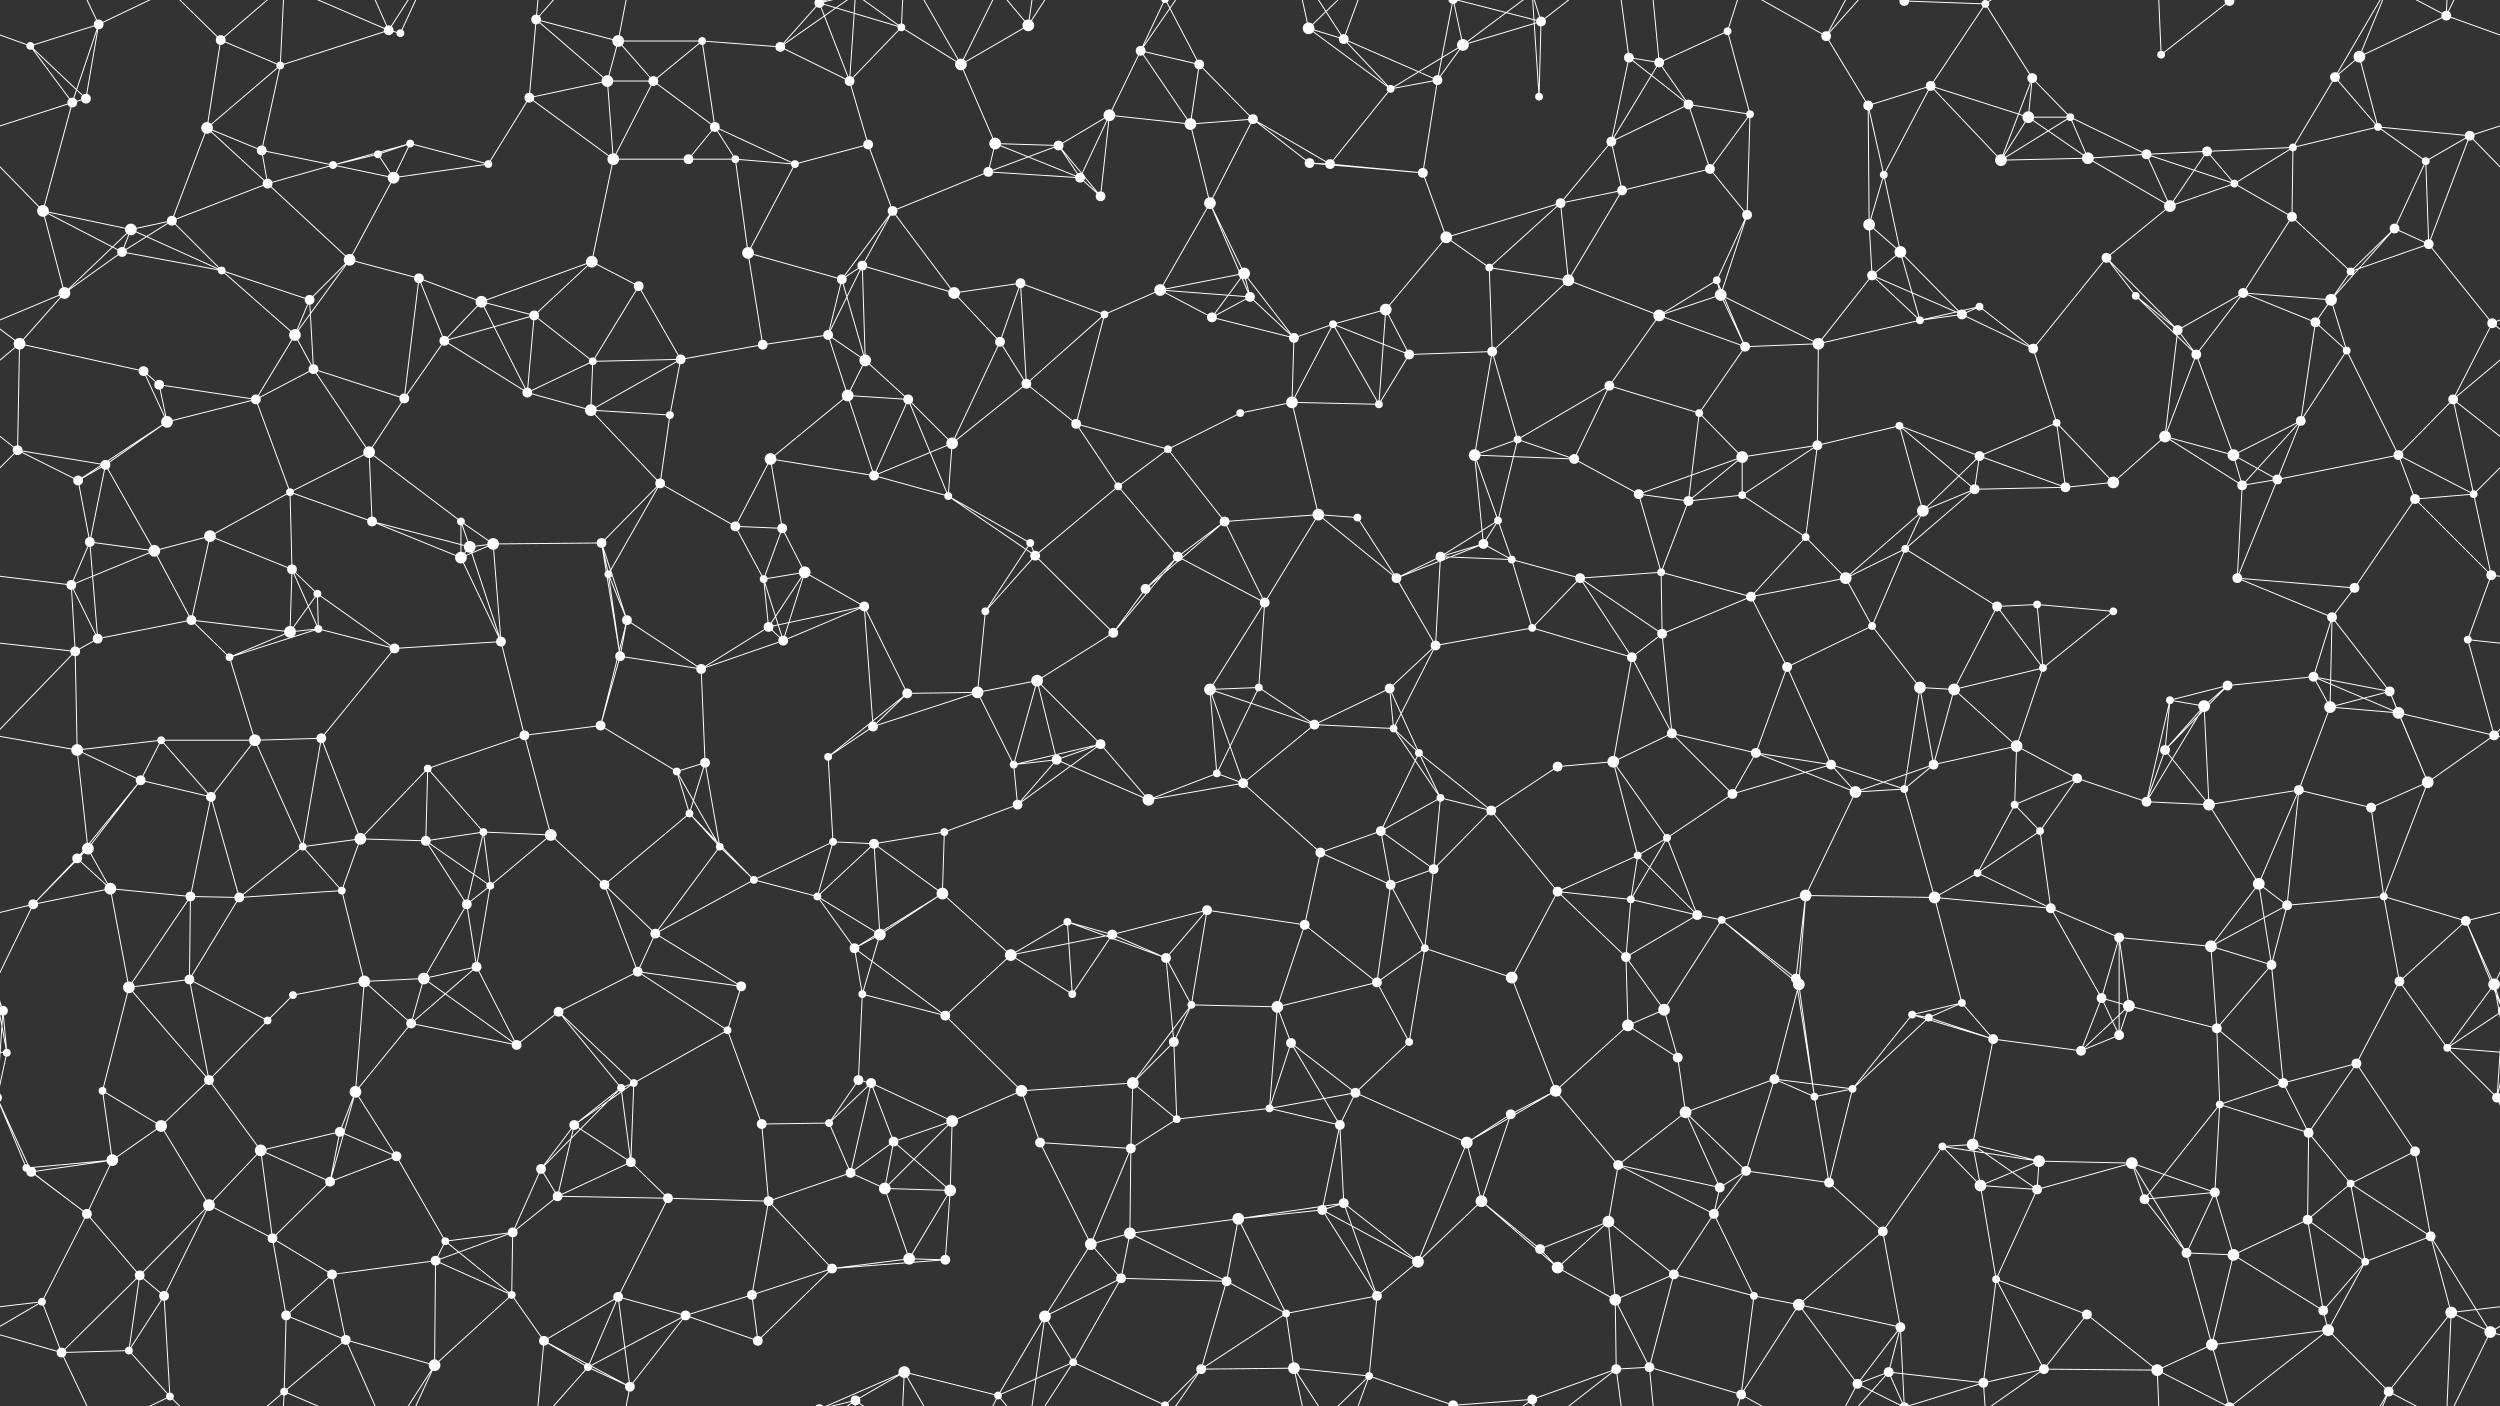 <svg xmlns="http://www.w3.org/2000/svg" width="2560" height="1440" fill="#fff"><rect width="100%" height="100%" fill="#333333" stroke="none"/><circle cx="31" cy="47" r="4"/><circle cx="101" cy="25" r="5"/><circle cx="226" cy="41" r="5"/><circle cx="287" cy="67" r="4"/><circle cx="398" cy="31" r="5"/><circle cx="410" cy="34" r="4"/><circle cx="549" cy="20" r="5"/><circle cx="633" cy="42" r="6"/><circle cx="719" cy="42" r="4"/><circle cx="799" cy="48" r="5"/><circle cx="839" cy="3" r="5"/><circle cx="839" cy="1443" r="5"/><circle cx="923" cy="28" r="4"/><circle cx="984" cy="66" r="6"/><circle cx="1053" cy="26" r="6"/><circle cx="1168" cy="52" r="5"/><circle cx="1228" cy="66" r="5"/><circle cx="1340" cy="29" r="6"/><circle cx="1376" cy="40" r="5"/><circle cx="1498" cy="46" r="6"/><circle cx="1578" cy="22" r="5"/><circle cx="1668" cy="59" r="5"/><circle cx="1699" cy="64" r="5"/><circle cx="1769" cy="32" r="4"/><circle cx="1870" cy="37" r="5"/><circle cx="1950" cy="1" r="5"/><circle cx="1950" cy="1441" r="5"/><circle cx="2033" cy="4" r="4"/><circle cx="2033" cy="1444" r="4"/><circle cx="2081" cy="80" r="5"/><circle cx="2213" cy="56" r="4"/><circle cx="2283" cy="1" r="5"/><circle cx="2283" cy="1441" r="5"/><circle cx="2391" cy="79" r="5"/><circle cx="2416" cy="58" r="6"/><circle cx="2505" cy="16" r="5"/><circle cx="74" cy="105" r="5"/><circle cx="88" cy="101" r="5"/><circle cx="212" cy="131" r="6"/><circle cx="268" cy="154" r="5"/><circle cx="387" cy="158" r="4"/><circle cx="420" cy="147" r="4"/><circle cx="542" cy="100" r="5"/><circle cx="622" cy="83" r="6"/><circle cx="669" cy="83" r="5"/><circle cx="732" cy="130" r="5"/><circle cx="870" cy="83" r="5"/><circle cx="889" cy="148" r="5"/><circle cx="1019" cy="147" r="6"/><circle cx="1084" cy="149" r="5"/><circle cx="1136" cy="118" r="6"/><circle cx="1219" cy="127" r="6"/><circle cx="1283" cy="122" r="5"/><circle cx="1424" cy="91" r="4"/><circle cx="1472" cy="82" r="5"/><circle cx="1576" cy="99" r="4"/><circle cx="1650" cy="145" r="5"/><circle cx="1729" cy="107" r="5"/><circle cx="1792" cy="117" r="4"/><circle cx="1913" cy="108" r="5"/><circle cx="1977" cy="88" r="5"/><circle cx="2077" cy="120" r="6"/><circle cx="2120" cy="120" r="4"/><circle cx="2198" cy="158" r="5"/><circle cx="2260" cy="155" r="5"/><circle cx="2348" cy="151" r="4"/><circle cx="2435" cy="130" r="4"/><circle cx="2529" cy="139" r="5"/><circle cx="44" cy="216" r="6"/><circle cx="134" cy="235" r="6"/><circle cx="176" cy="226" r="5"/><circle cx="274" cy="188" r="5"/><circle cx="341" cy="169" r="4"/><circle cx="403" cy="182" r="6"/><circle cx="500" cy="168" r="4"/><circle cx="628" cy="163" r="6"/><circle cx="705" cy="163" r="5"/><circle cx="753" cy="163" r="4"/><circle cx="814" cy="168" r="4"/><circle cx="914" cy="216" r="5"/><circle cx="1012" cy="176" r="5"/><circle cx="1106" cy="182" r="5"/><circle cx="1127" cy="201" r="5"/><circle cx="1239" cy="208" r="6"/><circle cx="1341" cy="167" r="5"/><circle cx="1362" cy="168" r="5"/><circle cx="1457" cy="177" r="5"/><circle cx="1598" cy="208" r="5"/><circle cx="1661" cy="195" r="5"/><circle cx="1751" cy="173" r="5"/><circle cx="1789" cy="220" r="5"/><circle cx="1914" cy="230" r="6"/><circle cx="1929" cy="179" r="4"/><circle cx="2049" cy="164" r="6"/><circle cx="2138" cy="162" r="6"/><circle cx="2222" cy="211" r="6"/><circle cx="2288" cy="188" r="4"/><circle cx="2347" cy="222" r="5"/><circle cx="2452" cy="234" r="5"/><circle cx="2484" cy="165" r="4"/><circle cx="66" cy="300" r="6"/><circle cx="125" cy="258" r="5"/><circle cx="227" cy="277" r="4"/><circle cx="317" cy="307" r="5"/><circle cx="358" cy="266" r="6"/><circle cx="429" cy="285" r="5"/><circle cx="493" cy="309" r="6"/><circle cx="606" cy="268" r="6"/><circle cx="654" cy="293" r="5"/><circle cx="766" cy="259" r="6"/><circle cx="862" cy="286" r="5"/><circle cx="883" cy="272" r="5"/><circle cx="977" cy="300" r="6"/><circle cx="1045" cy="290" r="5"/><circle cx="1188" cy="297" r="6"/><circle cx="1274" cy="280" r="6"/><circle cx="1280" cy="304" r="5"/><circle cx="1419" cy="317" r="6"/><circle cx="1481" cy="243" r="6"/><circle cx="1525" cy="274" r="4"/><circle cx="1606" cy="287" r="6"/><circle cx="1758" cy="287" r="4"/><circle cx="1762" cy="302" r="6"/><circle cx="1917" cy="282" r="5"/><circle cx="1946" cy="258" r="6"/><circle cx="2027" cy="314" r="4"/><circle cx="2157" cy="264" r="5"/><circle cx="2187" cy="303" r="4"/><circle cx="2297" cy="300" r="5"/><circle cx="2387" cy="307" r="6"/><circle cx="2407" cy="278" r="4"/><circle cx="2487" cy="250" r="5"/><circle cx="20" cy="352" r="6"/><circle cx="147" cy="380" r="5"/><circle cx="163" cy="394" r="5"/><circle cx="302" cy="343" r="6"/><circle cx="321" cy="378" r="5"/><circle cx="455" cy="349" r="5"/><circle cx="547" cy="323" r="5"/><circle cx="607" cy="370" r="4"/><circle cx="697" cy="368" r="5"/><circle cx="781" cy="353" r="5"/><circle cx="848" cy="343" r="5"/><circle cx="886" cy="369" r="6"/><circle cx="1024" cy="350" r="5"/><circle cx="1051" cy="393" r="5"/><circle cx="1131" cy="322" r="4"/><circle cx="1241" cy="325" r="5"/><circle cx="1325" cy="346" r="5"/><circle cx="1365" cy="332" r="4"/><circle cx="1443" cy="363" r="5"/><circle cx="1528" cy="360" r="5"/><circle cx="1648" cy="395" r="5"/><circle cx="1699" cy="323" r="6"/><circle cx="1787" cy="355" r="5"/><circle cx="1862" cy="352" r="6"/><circle cx="1966" cy="328" r="4"/><circle cx="2009" cy="322" r="5"/><circle cx="2082" cy="357" r="5"/><circle cx="2230" cy="338" r="5"/><circle cx="2249" cy="363" r="5"/><circle cx="2371" cy="330" r="5"/><circle cx="2403" cy="359" r="4"/><circle cx="2552" cy="331" r="5"/><circle cx="18" cy="461" r="5"/><circle cx="108" cy="476" r="5"/><circle cx="171" cy="432" r="6"/><circle cx="262" cy="409" r="5"/><circle cx="378" cy="463" r="6"/><circle cx="414" cy="408" r="5"/><circle cx="540" cy="402" r="5"/><circle cx="605" cy="420" r="6"/><circle cx="686" cy="425" r="4"/><circle cx="789" cy="470" r="6"/><circle cx="868" cy="405" r="6"/><circle cx="930" cy="409" r="5"/><circle cx="975" cy="454" r="6"/><circle cx="1102" cy="434" r="5"/><circle cx="1196" cy="460" r="4"/><circle cx="1270" cy="423" r="4"/><circle cx="1323" cy="412" r="6"/><circle cx="1412" cy="414" r="4"/><circle cx="1510" cy="466" r="6"/><circle cx="1554" cy="450" r="4"/><circle cx="1612" cy="470" r="5"/><circle cx="1740" cy="423" r="4"/><circle cx="1784" cy="468" r="6"/><circle cx="1861" cy="456" r="5"/><circle cx="1945" cy="436" r="4"/><circle cx="2027" cy="467" r="5"/><circle cx="2106" cy="433" r="4"/><circle cx="2217" cy="447" r="6"/><circle cx="2287" cy="466" r="6"/><circle cx="2356" cy="431" r="5"/><circle cx="2456" cy="466" r="5"/><circle cx="2512" cy="409" r="5"/><circle cx="80" cy="492" r="5"/><circle cx="92" cy="555" r="5"/><circle cx="215" cy="549" r="6"/><circle cx="297" cy="504" r="4"/><circle cx="381" cy="534" r="5"/><circle cx="472" cy="534" r="4"/><circle cx="505" cy="557" r="6"/><circle cx="616" cy="556" r="5"/><circle cx="676" cy="495" r="5"/><circle cx="753" cy="539" r="5"/><circle cx="801" cy="541" r="5"/><circle cx="895" cy="487" r="5"/><circle cx="971" cy="508" r="4"/><circle cx="1055" cy="556" r="4"/><circle cx="1145" cy="498" r="4"/><circle cx="1254" cy="534" r="5"/><circle cx="1350" cy="527" r="6"/><circle cx="1390" cy="530" r="4"/><circle cx="1519" cy="557" r="5"/><circle cx="1534" cy="533" r="4"/><circle cx="1678" cy="506" r="5"/><circle cx="1729" cy="513" r="5"/><circle cx="1784" cy="507" r="4"/><circle cx="1849" cy="550" r="4"/><circle cx="1969" cy="523" r="6"/><circle cx="2022" cy="501" r="5"/><circle cx="2115" cy="499" r="5"/><circle cx="2164" cy="494" r="6"/><circle cx="2296" cy="497" r="5"/><circle cx="2332" cy="491" r="5"/><circle cx="2473" cy="511" r="5"/><circle cx="2533" cy="506" r="4"/><circle cx="73" cy="599" r="5"/><circle cx="158" cy="564" r="6"/><circle cx="196" cy="635" r="5"/><circle cx="299" cy="583" r="5"/><circle cx="325" cy="608" r="4"/><circle cx="472" cy="571" r="6"/><circle cx="481" cy="560" r="6"/><circle cx="623" cy="588" r="4"/><circle cx="642" cy="635" r="5"/><circle cx="782" cy="593" r="4"/><circle cx="824" cy="586" r="6"/><circle cx="885" cy="621" r="5"/><circle cx="1009" cy="626" r="4"/><circle cx="1060" cy="569" r="5"/><circle cx="1173" cy="603" r="5"/><circle cx="1206" cy="570" r="5"/><circle cx="1295" cy="617" r="5"/><circle cx="1430" cy="592" r="5"/><circle cx="1475" cy="570" r="5"/><circle cx="1548" cy="573" r="4"/><circle cx="1618" cy="592" r="5"/><circle cx="1701" cy="586" r="4"/><circle cx="1793" cy="611" r="5"/><circle cx="1890" cy="592" r="6"/><circle cx="1951" cy="562" r="4"/><circle cx="2045" cy="621" r="5"/><circle cx="2086" cy="619" r="4"/><circle cx="2164" cy="626" r="4"/><circle cx="2291" cy="592" r="5"/><circle cx="2388" cy="632" r="5"/><circle cx="2411" cy="602" r="5"/><circle cx="2551" cy="589" r="5"/><circle cx="77" cy="667" r="5"/><circle cx="100" cy="654" r="5"/><circle cx="235" cy="673" r="4"/><circle cx="297" cy="647" r="6"/><circle cx="326" cy="644" r="4"/><circle cx="404" cy="664" r="5"/><circle cx="513" cy="657" r="5"/><circle cx="635" cy="672" r="5"/><circle cx="718" cy="685" r="5"/><circle cx="787" cy="642" r="5"/><circle cx="802" cy="656" r="5"/><circle cx="929" cy="710" r="5"/><circle cx="1001" cy="709" r="6"/><circle cx="1062" cy="697" r="6"/><circle cx="1140" cy="648" r="5"/><circle cx="1239" cy="706" r="6"/><circle cx="1289" cy="704" r="4"/><circle cx="1423" cy="705" r="5"/><circle cx="1470" cy="661" r="5"/><circle cx="1569" cy="643" r="4"/><circle cx="1671" cy="673" r="5"/><circle cx="1702" cy="649" r="5"/><circle cx="1830" cy="683" r="5"/><circle cx="1917" cy="641" r="4"/><circle cx="1966" cy="704" r="6"/><circle cx="2001" cy="706" r="6"/><circle cx="2092" cy="684" r="4"/><circle cx="2222" cy="717" r="4"/><circle cx="2281" cy="702" r="5"/><circle cx="2369" cy="693" r="5"/><circle cx="2447" cy="708" r="5"/><circle cx="2527" cy="655" r="4"/><circle cx="79" cy="768" r="6"/><circle cx="144" cy="799" r="5"/><circle cx="165" cy="758" r="4"/><circle cx="261" cy="758" r="6"/><circle cx="329" cy="756" r="5"/><circle cx="438" cy="787" r="4"/><circle cx="537" cy="753" r="5"/><circle cx="615" cy="743" r="5"/><circle cx="693" cy="790" r="4"/><circle cx="722" cy="781" r="5"/><circle cx="848" cy="775" r="4"/><circle cx="894" cy="744" r="5"/><circle cx="1038" cy="783" r="4"/><circle cx="1082" cy="778" r="5"/><circle cx="1127" cy="762" r="5"/><circle cx="1246" cy="792" r="4"/><circle cx="1346" cy="742" r="5"/><circle cx="1427" cy="746" r="4"/><circle cx="1453" cy="771" r="4"/><circle cx="1595" cy="785" r="5"/><circle cx="1652" cy="780" r="6"/><circle cx="1712" cy="751" r="5"/><circle cx="1798" cy="771" r="5"/><circle cx="1875" cy="783" r="5"/><circle cx="1980" cy="783" r="5"/><circle cx="2065" cy="764" r="6"/><circle cx="2127" cy="797" r="5"/><circle cx="2217" cy="768" r="5"/><circle cx="2257" cy="723" r="6"/><circle cx="2386" cy="724" r="6"/><circle cx="2456" cy="730" r="6"/><circle cx="2554" cy="753" r="5"/><circle cx="79" cy="879" r="5"/><circle cx="90" cy="869" r="6"/><circle cx="216" cy="816" r="5"/><circle cx="310" cy="867" r="4"/><circle cx="369" cy="859" r="6"/><circle cx="436" cy="861" r="5"/><circle cx="495" cy="852" r="4"/><circle cx="564" cy="855" r="6"/><circle cx="706" cy="833" r="4"/><circle cx="737" cy="867" r="4"/><circle cx="853" cy="862" r="4"/><circle cx="895" cy="864" r="5"/><circle cx="967" cy="852" r="4"/><circle cx="1042" cy="824" r="5"/><circle cx="1176" cy="819" r="6"/><circle cx="1273" cy="802" r="5"/><circle cx="1352" cy="873" r="5"/><circle cx="1414" cy="851" r="5"/><circle cx="1475" cy="817" r="4"/><circle cx="1527" cy="830" r="5"/><circle cx="1677" cy="876" r="4"/><circle cx="1707" cy="858" r="4"/><circle cx="1774" cy="813" r="5"/><circle cx="1900" cy="811" r="6"/><circle cx="1950" cy="808" r="4"/><circle cx="2063" cy="824" r="4"/><circle cx="2089" cy="851" r="4"/><circle cx="2198" cy="821" r="5"/><circle cx="2262" cy="824" r="6"/><circle cx="2354" cy="809" r="5"/><circle cx="2428" cy="827" r="5"/><circle cx="2486" cy="801" r="6"/><circle cx="34" cy="926" r="5"/><circle cx="113" cy="910" r="6"/><circle cx="195" cy="918" r="5"/><circle cx="245" cy="919" r="5"/><circle cx="350" cy="912" r="4"/><circle cx="478" cy="926" r="5"/><circle cx="502" cy="907" r="4"/><circle cx="619" cy="906" r="5"/><circle cx="671" cy="956" r="5"/><circle cx="772" cy="901" r="4"/><circle cx="837" cy="918" r="4"/><circle cx="901" cy="957" r="6"/><circle cx="965" cy="915" r="6"/><circle cx="1093" cy="944" r="4"/><circle cx="1139" cy="957" r="5"/><circle cx="1236" cy="932" r="5"/><circle cx="1336" cy="947" r="5"/><circle cx="1424" cy="906" r="5"/><circle cx="1468" cy="890" r="5"/><circle cx="1595" cy="913" r="5"/><circle cx="1670" cy="921" r="4"/><circle cx="1738" cy="937" r="5"/><circle cx="1763" cy="942" r="4"/><circle cx="1849" cy="917" r="6"/><circle cx="1981" cy="919" r="6"/><circle cx="2025" cy="894" r="4"/><circle cx="2100" cy="930" r="5"/><circle cx="2170" cy="960" r="5"/><circle cx="2313" cy="905" r="6"/><circle cx="2342" cy="927" r="5"/><circle cx="2441" cy="918" r="4"/><circle cx="2525" cy="943" r="5"/><circle cx="3" cy="1035" r="5"/><circle cx="2563" cy="1035" r="5"/><circle cx="132" cy="1011" r="6"/><circle cx="194" cy="1003" r="5"/><circle cx="300" cy="1019" r="4"/><circle cx="373" cy="1005" r="6"/><circle cx="434" cy="1002" r="6"/><circle cx="488" cy="990" r="5"/><circle cx="572" cy="1036" r="5"/><circle cx="653" cy="995" r="5"/><circle cx="759" cy="1010" r="5"/><circle cx="875" cy="971" r="5"/><circle cx="883" cy="1018" r="4"/><circle cx="1035" cy="978" r="6"/><circle cx="1098" cy="1018" r="4"/><circle cx="1194" cy="981" r="5"/><circle cx="1220" cy="1029" r="4"/><circle cx="1308" cy="1031" r="6"/><circle cx="1410" cy="1006" r="5"/><circle cx="1459" cy="971" r="4"/><circle cx="1548" cy="1001" r="6"/><circle cx="1665" cy="980" r="5"/><circle cx="1704" cy="1034" r="6"/><circle cx="1839" cy="1002" r="5"/><circle cx="1842" cy="1008" r="6"/><circle cx="1958" cy="1039" r="4"/><circle cx="2009" cy="1027" r="4"/><circle cx="2152" cy="1022" r="5"/><circle cx="2180" cy="1030" r="6"/><circle cx="2264" cy="969" r="6"/><circle cx="2326" cy="988" r="5"/><circle cx="2457" cy="1005" r="5"/><circle cx="2554" cy="1008" r="6"/><circle cx="7" cy="1078" r="4"/><circle cx="105" cy="1117" r="4"/><circle cx="214" cy="1106" r="5"/><circle cx="274" cy="1045" r="4"/><circle cx="364" cy="1118" r="6"/><circle cx="421" cy="1048" r="5"/><circle cx="529" cy="1070" r="5"/><circle cx="636" cy="1114" r="4"/><circle cx="649" cy="1109" r="4"/><circle cx="745" cy="1055" r="4"/><circle cx="879" cy="1106" r="5"/><circle cx="892" cy="1109" r="5"/><circle cx="968" cy="1040" r="5"/><circle cx="1046" cy="1117" r="6"/><circle cx="1160" cy="1109" r="6"/><circle cx="1202" cy="1067" r="5"/><circle cx="1322" cy="1068" r="5"/><circle cx="1388" cy="1119" r="5"/><circle cx="1443" cy="1067" r="4"/><circle cx="1593" cy="1117" r="6"/><circle cx="1667" cy="1050" r="6"/><circle cx="1718" cy="1083" r="5"/><circle cx="1817" cy="1105" r="5"/><circle cx="1897" cy="1115" r="4"/><circle cx="1975" cy="1042" r="4"/><circle cx="2041" cy="1064" r="5"/><circle cx="2131" cy="1076" r="5"/><circle cx="2170" cy="1060" r="5"/><circle cx="2270" cy="1053" r="5"/><circle cx="2338" cy="1109" r="5"/><circle cx="2413" cy="1089" r="5"/><circle cx="2506" cy="1073" r="4"/><circle cx="27" cy="1196" r="4"/><circle cx="115" cy="1188" r="6"/><circle cx="165" cy="1153" r="6"/><circle cx="267" cy="1178" r="6"/><circle cx="348" cy="1159" r="5"/><circle cx="406" cy="1184" r="5"/><circle cx="554" cy="1197" r="5"/><circle cx="588" cy="1152" r="5"/><circle cx="646" cy="1190" r="5"/><circle cx="780" cy="1151" r="5"/><circle cx="849" cy="1150" r="4"/><circle cx="915" cy="1169" r="5"/><circle cx="975" cy="1148" r="6"/><circle cx="1065" cy="1170" r="5"/><circle cx="1158" cy="1176" r="5"/><circle cx="1205" cy="1146" r="4"/><circle cx="1300" cy="1135" r="4"/><circle cx="1372" cy="1152" r="5"/><circle cx="1502" cy="1170" r="6"/><circle cx="1547" cy="1141" r="5"/><circle cx="1657" cy="1193" r="5"/><circle cx="1726" cy="1139" r="6"/><circle cx="1788" cy="1199" r="5"/><circle cx="1858" cy="1123" r="4"/><circle cx="1989" cy="1174" r="4"/><circle cx="2020" cy="1172" r="6"/><circle cx="2088" cy="1189" r="6"/><circle cx="2183" cy="1191" r="6"/><circle cx="2273" cy="1131" r="4"/><circle cx="2364" cy="1160" r="5"/><circle cx="2473" cy="1179" r="5"/><circle cx="2557" cy="1124" r="5"/><circle cx="-3" cy="1124" r="5"/><circle cx="32" cy="1200" r="5"/><circle cx="89" cy="1243" r="5"/><circle cx="214" cy="1234" r="6"/><circle cx="279" cy="1268" r="5"/><circle cx="338" cy="1210" r="5"/><circle cx="456" cy="1271" r="4"/><circle cx="525" cy="1262" r="5"/><circle cx="571" cy="1225" r="5"/><circle cx="684" cy="1227" r="5"/><circle cx="787" cy="1230" r="5"/><circle cx="871" cy="1201" r="5"/><circle cx="906" cy="1217" r="6"/><circle cx="973" cy="1219" r="6"/><circle cx="1117" cy="1274" r="6"/><circle cx="1157" cy="1263" r="6"/><circle cx="1268" cy="1248" r="6"/><circle cx="1354" cy="1239" r="5"/><circle cx="1376" cy="1232" r="5"/><circle cx="1517" cy="1230" r="6"/><circle cx="1577" cy="1279" r="5"/><circle cx="1647" cy="1251" r="6"/><circle cx="1755" cy="1243" r="5"/><circle cx="1761" cy="1216" r="5"/><circle cx="1873" cy="1211" r="5"/><circle cx="1928" cy="1261" r="5"/><circle cx="2028" cy="1214" r="6"/><circle cx="2086" cy="1218" r="5"/><circle cx="2196" cy="1228" r="5"/><circle cx="2268" cy="1221" r="5"/><circle cx="2363" cy="1249" r="5"/><circle cx="2407" cy="1212" r="4"/><circle cx="2489" cy="1266" r="5"/><circle cx="43" cy="1333" r="4"/><circle cx="143" cy="1306" r="5"/><circle cx="168" cy="1327" r="5"/><circle cx="293" cy="1347" r="5"/><circle cx="340" cy="1305" r="5"/><circle cx="446" cy="1291" r="5"/><circle cx="524" cy="1326" r="4"/><circle cx="633" cy="1328" r="5"/><circle cx="702" cy="1347" r="5"/><circle cx="770" cy="1326" r="5"/><circle cx="852" cy="1299" r="5"/><circle cx="931" cy="1289" r="6"/><circle cx="968" cy="1290" r="5"/><circle cx="1070" cy="1348" r="6"/><circle cx="1148" cy="1309" r="5"/><circle cx="1256" cy="1312" r="5"/><circle cx="1317" cy="1345" r="4"/><circle cx="1410" cy="1327" r="5"/><circle cx="1452" cy="1292" r="6"/><circle cx="1595" cy="1298" r="6"/><circle cx="1654" cy="1331" r="6"/><circle cx="1714" cy="1305" r="5"/><circle cx="1796" cy="1327" r="4"/><circle cx="1842" cy="1336" r="6"/><circle cx="1946" cy="1359" r="5"/><circle cx="2044" cy="1310" r="4"/><circle cx="2137" cy="1346" r="5"/><circle cx="2239" cy="1283" r="5"/><circle cx="2287" cy="1285" r="6"/><circle cx="2379" cy="1342" r="5"/><circle cx="2422" cy="1292" r="4"/><circle cx="2510" cy="1344" r="6"/><circle cx="63" cy="1385" r="5"/><circle cx="132" cy="1383" r="4"/><circle cx="174" cy="1430" r="4"/><circle cx="291" cy="1425" r="4"/><circle cx="354" cy="1372" r="5"/><circle cx="445" cy="1398" r="6"/><circle cx="557" cy="1373" r="5"/><circle cx="602" cy="1400" r="4"/><circle cx="645" cy="1420" r="5"/><circle cx="776" cy="1373" r="5"/><circle cx="876" cy="1434" r="5"/><circle cx="926" cy="1405" r="6"/><circle cx="1022" cy="1429" r="4"/><circle cx="1099" cy="1395" r="4"/><circle cx="1193" cy="1439" r="4"/><circle cx="1193" cy="-1" r="4"/><circle cx="1230" cy="1402" r="5"/><circle cx="1325" cy="1401" r="6"/><circle cx="1402" cy="1409" r="4"/><circle cx="1488" cy="1439" r="5"/><circle cx="1488" cy="-1" r="5"/><circle cx="1569" cy="1433" r="5"/><circle cx="1655" cy="1402" r="5"/><circle cx="1689" cy="1400" r="5"/><circle cx="1783" cy="1428" r="5"/><circle cx="1902" cy="1417" r="5"/><circle cx="1934" cy="1405" r="5"/><circle cx="2031" cy="1416" r="5"/><circle cx="2093" cy="1402" r="5"/><circle cx="2209" cy="1403" r="6"/><circle cx="2265" cy="1377" r="6"/><circle cx="2384" cy="1362" r="6"/><circle cx="2446" cy="1425" r="5"/><circle cx="2550" cy="1364" r="6"/><path stroke="#fff" d="M31 47L101 25M31 47L-55 16M31 47L74 105M31 47L88 101M2591 47L2505 16M101 25L74 105M101 25L88 101M101 25L63 -55M101 25L174 -10M101 1465L63 1385M101 1465L174 1430M226 41L287 67M226 41L212 131M226 41L174 -10M226 41L291 -15M226 1481L174 1430M226 1481L291 1425M287 67L398 31M287 67L212 131M287 67L268 154M287 67L291 -15M287 1507L291 1425M398 31L410 34M398 31L291 -15M398 31L354 -68M398 31L445 -42M398 1471L291 1425M398 1471L354 1372M398 1471L445 1398M410 34L445 -42M410 1474L445 1398M549 20L633 42M549 20L542 100M549 20L622 83M549 20L557 -67M549 20L602 -40M549 1460L557 1373M549 1460L602 1400M633 42L719 42M633 42L622 83M633 42L669 83M633 42L645 -20M633 1482L645 1420M719 42L799 48M719 42L669 83M719 42L732 130M799 48L839 3M799 48L870 83M799 48L876 -6M799 1488L876 1434M839 3L923 28M839 3L870 83M839 3L876 -6M839 3L926 -35M839 1443L876 1434M839 1443L926 1405M923 28L984 66M923 28L870 83M923 28L876 -6M923 28L926 -35M923 1468L876 1434M923 1468L926 1405M984 66L1053 26M984 66L1019 147M984 66L926 -35M984 66L1022 -11M984 1506L926 1405M984 1506L1022 1429M1053 26L1070 -92M1053 26L1022 -11M1053 26L1099 -45M1053 1466L1070 1348M1053 1466L1022 1429M1053 1466L1099 1395M1168 52L1228 66M1168 52L1136 118M1168 52L1219 127M1168 52L1193 -1M1168 52L1230 -38M1168 1492L1193 1439M1168 1492L1230 1402M1228 66L1219 127M1228 66L1283 122M1228 66L1193 -1M1228 1506L1193 1439M1340 29L1376 40M1340 29L1424 91M1340 29L1325 -39M1340 29L1402 -31M1340 1469L1325 1401M1340 1469L1402 1409M1376 40L1424 91M1376 40L1472 82M1376 40L1325 -39M1376 40L1402 -31M1376 1480L1325 1401M1376 1480L1402 1409M1498 46L1578 22M1498 46L1424 91M1498 46L1472 82M1498 46L1488 -1M1498 46L1569 -7M1498 1486L1488 1439M1498 1486L1569 1433M1578 22L1576 99M1578 22L1488 -1M1578 22L1569 -7M1578 22L1655 -38M1578 1462L1488 1439M1578 1462L1569 1433M1578 1462L1655 1402M1668 59L1699 64M1668 59L1650 145M1668 59L1729 107M1668 59L1655 -38M1668 1499L1655 1402M1699 64L1769 32M1699 64L1650 145M1699 64L1729 107M1699 64L1689 -40M1699 1504L1689 1400M1769 32L1792 117M1769 32L1783 -12M1769 1472L1783 1428M1870 37L1913 108M1870 37L1783 -12M1870 37L1902 -23M1870 37L1934 -35M1870 1477L1783 1428M1870 1477L1902 1417M1870 1477L1934 1405M1950 1L2033 4M1950 1L1946 -81M1950 1L1902 -23M1950 1L1934 -35M1950 1L2031 -24M1950 1441L1946 1359M1950 1441L1902 1417M1950 1441L1934 1405M1950 1441L2031 1416M2033 4L2081 80M2033 4L1977 88M2033 4L2031 -24M2033 4L2093 -38M2033 1444L2031 1416M2033 1444L2093 1402M2081 80L2077 120M2081 80L2120 120M2081 80L2049 164M2213 56L2283 1M2213 56L2209 -37M2213 1496L2209 1403M2283 1L2209 -37M2283 1L2265 -63M2283 1L2384 -78M2283 1441L2209 1403M2283 1441L2265 1377M2283 1441L2384 1362M2391 79L2416 58M2391 79L2348 151M2391 79L2435 130M2391 79L2446 -15M2391 1519L2446 1425M2416 58L2505 16M2416 58L2435 130M2416 58L2446 -15M2416 1498L2446 1425M2505 16L2510 -96M2505 16L2446 -15M2505 16L2550 -76M2505 1456L2510 1344M2505 1456L2446 1425M2505 1456L2550 1364M74 105L88 101M74 105L-31 139M74 105L44 216M2634 105L2529 139M212 131L268 154M212 131L176 226M212 131L274 188M268 154L274 188M268 154L341 169M387 158L420 147M387 158L341 169M387 158L403 182M420 147L341 169M420 147L403 182M420 147L500 168M542 100L622 83M542 100L500 168M542 100L628 163M622 83L669 83M622 83L628 163M669 83L732 130M669 83L628 163M732 130L705 163M732 130L753 163M732 130L814 168M870 83L889 148M870 83L876 -6M870 1523L876 1434M889 148L814 168M889 148L914 216M1019 147L1084 149M1019 147L1012 176M1019 147L1106 182M1084 149L1136 118M1084 149L1012 176M1084 149L1106 182M1084 149L1127 201M1136 118L1219 127M1136 118L1106 182M1136 118L1127 201M1219 127L1283 122M1219 127L1239 208M1283 122L1239 208M1283 122L1341 167M1283 122L1362 168M1424 91L1472 82M1424 91L1362 168M1472 82L1457 177M1472 82L1488 -1M1472 1522L1488 1439M1576 99L1569 -7M1576 1539L1569 1433M1650 145L1729 107M1650 145L1598 208M1650 145L1661 195M1729 107L1792 117M1729 107L1751 173M1792 117L1751 173M1792 117L1789 220M1913 108L1977 88M1913 108L1914 230M1913 108L1929 179M1977 88L2077 120M1977 88L1929 179M1977 88L2049 164M2077 120L2120 120M2077 120L2049 164M2077 120L2138 162M2120 120L2198 158M2120 120L2049 164M2120 120L2138 162M2198 158L2260 155M2198 158L2138 162M2198 158L2222 211M2198 158L2288 188M2260 155L2348 151M2260 155L2222 211M2260 155L2288 188M2348 151L2435 130M2348 151L2288 188M2348 151L2347 222M2435 130L2529 139M2435 130L2484 165M2529 139L2604 216M2529 139L2484 165M2529 139L2487 250M-31 139L44 216M44 216L134 235M44 216L66 300M44 216L125 258M134 235L176 226M134 235L66 300M134 235L125 258M134 235L227 277M176 226L274 188M176 226L125 258M176 226L227 277M274 188L341 169M274 188L358 266M341 169L403 182M403 182L500 168M403 182L358 266M628 163L705 163M628 163L606 268M705 163L753 163M753 163L814 168M753 163L766 259M814 168L766 259M914 216L1012 176M914 216L862 286M914 216L883 272M914 216L977 300M1012 176L1106 182M1106 182L1127 201M1239 208L1188 297M1239 208L1274 280M1239 208L1280 304M1341 167L1362 168M1341 167L1457 177M1362 168L1457 177M1457 177L1481 243M1598 208L1661 195M1598 208L1481 243M1598 208L1525 274M1598 208L1606 287M1661 195L1751 173M1661 195L1606 287M1751 173L1789 220M1789 220L1758 287M1789 220L1762 302M1914 230L1929 179M1914 230L1917 282M1914 230L1946 258M1929 179L1946 258M2049 164L2138 162M2138 162L2222 211M2222 211L2288 188M2222 211L2157 264M2288 188L2347 222M2347 222L2297 300M2347 222L2407 278M2452 234L2484 165M2452 234L2387 307M2452 234L2407 278M2452 234L2487 250M2484 165L2487 250M66 300L125 258M66 300L20 352M66 300L-8 331M2626 300L2552 331M125 258L227 277M227 277L317 307M227 277L302 343M317 307L358 266M317 307L302 343M317 307L321 378M358 266L429 285M358 266L302 343M429 285L493 309M429 285L455 349M429 285L414 408M493 309L606 268M493 309L455 349M493 309L547 323M493 309L540 402M606 268L654 293M606 268L547 323M654 293L607 370M654 293L697 368M766 259L862 286M766 259L781 353M862 286L883 272M862 286L848 343M862 286L886 369M883 272L977 300M883 272L848 343M883 272L886 369M977 300L1045 290M977 300L1024 350M1045 290L1024 350M1045 290L1051 393M1045 290L1131 322M1188 297L1274 280M1188 297L1280 304M1188 297L1131 322M1188 297L1241 325M1274 280L1280 304M1274 280L1241 325M1274 280L1325 346M1280 304L1241 325M1280 304L1325 346M1419 317L1481 243M1419 317L1365 332M1419 317L1443 363M1419 317L1412 414M1481 243L1525 274M1525 274L1606 287M1525 274L1528 360M1606 287L1528 360M1606 287L1699 323M1758 287L1762 302M1758 287L1699 323M1758 287L1787 355M1762 302L1699 323M1762 302L1787 355M1762 302L1862 352M1917 282L1946 258M1917 282L1862 352M1917 282L1966 328M1917 282L2009 322M1946 258L1966 328M1946 258L2009 322M2027 314L1966 328M2027 314L2009 322M2027 314L2082 357M2157 264L2187 303M2157 264L2082 357M2157 264L2230 338M2187 303L2230 338M2187 303L2249 363M2297 300L2387 307M2297 300L2230 338M2297 300L2249 363M2297 300L2371 330M2387 307L2407 278M2387 307L2371 330M2387 307L2403 359M2407 278L2487 250M2407 278L2371 330M2487 250L2552 331M20 352L147 380M20 352L-8 331M20 352L18 461M20 352L-48 409M2580 352L2552 331M2580 352L2512 409M147 380L163 394M147 380L171 432M163 394L171 432M163 394L262 409M302 343L321 378M302 343L262 409M321 378L262 409M321 378L378 463M321 378L414 408M455 349L547 323M455 349L414 408M455 349L540 402M547 323L607 370M547 323L540 402M607 370L697 368M607 370L540 402M607 370L605 420M697 368L781 353M697 368L605 420M697 368L686 425M781 353L848 343M848 343L886 369M848 343L868 405M886 369L868 405M886 369L930 409M1024 350L1051 393M1024 350L975 454M1051 393L1131 322M1051 393L975 454M1051 393L1102 434M1131 322L1102 434M1241 325L1325 346M1325 346L1365 332M1325 346L1323 412M1365 332L1443 363M1365 332L1323 412M1365 332L1412 414M1443 363L1528 360M1443 363L1412 414M1528 360L1510 466M1528 360L1554 450M1648 395L1699 323M1648 395L1554 450M1648 395L1612 470M1648 395L1740 423M1699 323L1787 355M1787 355L1862 352M1787 355L1740 423M1862 352L1966 328M1862 352L1861 456M1966 328L2009 322M2009 322L2082 357M2082 357L2106 433M2230 338L2249 363M2230 338L2217 447M2249 363L2217 447M2249 363L2287 466M2371 330L2403 359M2371 330L2356 431M2403 359L2356 431M2403 359L2456 466M2552 331L2512 409M18 461L108 476M18 461L-48 409M18 461L80 492M18 461L-27 506M2578 461L2512 409M2578 461L2533 506M108 476L171 432M108 476L80 492M108 476L92 555M108 476L158 564M171 432L262 409M171 432L80 492M262 409L297 504M378 463L414 408M378 463L297 504M378 463L381 534M378 463L472 534M540 402L605 420M605 420L686 425M605 420L676 495M686 425L676 495M789 470L868 405M789 470L753 539M789 470L801 541M789 470L895 487M868 405L930 409M868 405L895 487M930 409L975 454M930 409L895 487M930 409L971 508M975 454L895 487M975 454L971 508M1102 434L1196 460M1102 434L1145 498M1196 460L1270 423M1196 460L1145 498M1196 460L1254 534M1270 423L1323 412M1323 412L1412 414M1323 412L1350 527M1510 466L1554 450M1510 466L1612 470M1510 466L1519 557M1510 466L1534 533M1554 450L1612 470M1554 450L1534 533M1612 470L1678 506M1740 423L1784 468M1740 423L1729 513M1784 468L1861 456M1784 468L1678 506M1784 468L1729 513M1784 468L1784 507M1861 456L1945 436M1861 456L1784 507M1861 456L1849 550M1945 436L2027 467M1945 436L1969 523M1945 436L2022 501M2027 467L2106 433M2027 467L1969 523M2027 467L2022 501M2027 467L2115 499M2106 433L2115 499M2106 433L2164 494M2217 447L2287 466M2217 447L2164 494M2217 447L2296 497M2287 466L2356 431M2287 466L2296 497M2287 466L2332 491M2356 431L2296 497M2356 431L2332 491M2456 466L2512 409M2456 466L2332 491M2456 466L2473 511M2456 466L2533 506M2512 409L2533 506M80 492L92 555M92 555L73 599M92 555L158 564M92 555L100 654M215 549L297 504M215 549L158 564M215 549L196 635M215 549L299 583M297 504L381 534M297 504L299 583M381 534L472 571M381 534L481 560M472 534L505 557M472 534L472 571M472 534L481 560M505 557L616 556M505 557L472 571M505 557L481 560M505 557L513 657M616 556L676 495M616 556L623 588M616 556L642 635M616 556L635 672M676 495L753 539M676 495L623 588M753 539L801 541M753 539L782 593M801 541L782 593M801 541L824 586M895 487L971 508M971 508L1055 556M971 508L1060 569M1055 556L1009 626M1055 556L1060 569M1145 498L1060 569M1145 498L1206 570M1254 534L1350 527M1254 534L1173 603M1254 534L1206 570M1254 534L1295 617M1350 527L1390 530M1350 527L1295 617M1350 527L1430 592M1390 530L1430 592M1519 557L1534 533M1519 557L1430 592M1519 557L1475 570M1519 557L1548 573M1534 533L1475 570M1534 533L1548 573M1678 506L1729 513M1678 506L1701 586M1729 513L1784 507M1729 513L1701 586M1784 507L1849 550M1849 550L1793 611M1849 550L1890 592M1969 523L2022 501M1969 523L1890 592M1969 523L1951 562M2022 501L2115 499M2022 501L1951 562M2115 499L2164 494M2296 497L2332 491M2296 497L2291 592M2332 491L2291 592M2473 511L2533 506M2473 511L2411 602M2473 511L2551 589M2533 506L2551 589M73 599L158 564M73 599L-9 589M73 599L77 667M73 599L100 654M2633 599L2551 589M158 564L196 635M196 635L100 654M196 635L235 673M196 635L297 647M299 583L325 608M299 583L297 647M299 583L326 644M325 608L297 647M325 608L326 644M325 608L404 664M472 571L481 560M472 571L513 657M481 560L513 657M623 588L642 635M623 588L635 672M642 635L635 672M642 635L718 685M642 635L615 743M782 593L824 586M782 593L787 642M782 593L802 656M824 586L885 621M824 586L787 642M824 586L802 656M885 621L787 642M885 621L802 656M885 621L929 710M885 621L894 744M1009 626L1060 569M1009 626L1001 709M1060 569L1140 648M1173 603L1206 570M1173 603L1140 648M1206 570L1295 617M1206 570L1140 648M1295 617L1239 706M1295 617L1289 704M1430 592L1475 570M1430 592L1470 661M1475 570L1548 573M1475 570L1470 661M1548 573L1618 592M1548 573L1569 643M1618 592L1701 586M1618 592L1569 643M1618 592L1671 673M1618 592L1702 649M1701 586L1793 611M1701 586L1702 649M1793 611L1890 592M1793 611L1702 649M1793 611L1830 683M1890 592L1951 562M1890 592L1917 641M1951 562L2045 621M1951 562L1917 641M2045 621L2086 619M2045 621L2001 706M2045 621L2092 684M2086 619L2164 626M2086 619L2092 684M2164 626L2092 684M2291 592L2388 632M2291 592L2411 602M2388 632L2411 602M2388 632L2369 693M2388 632L2447 708M2388 632L2386 724M2551 589L2527 655M77 667L100 654M77 667L-33 655M77 667L79 768M77 667L-6 753M2637 667L2527 655M2637 667L2554 753M235 673L297 647M235 673L326 644M235 673L261 758M297 647L326 644M326 644L404 664M404 664L513 657M404 664L329 756M513 657L537 753M635 672L718 685M635 672L615 743M718 685L787 642M718 685L802 656M718 685L722 781M787 642L802 656M929 710L1001 709M929 710L848 775M929 710L894 744M1001 709L1062 697M1001 709L894 744M1001 709L1038 783M1062 697L1140 648M1062 697L1038 783M1062 697L1082 778M1062 697L1127 762M1239 706L1289 704M1239 706L1246 792M1239 706L1346 742M1239 706L1273 802M1289 704L1246 792M1289 704L1346 742M1423 705L1470 661M1423 705L1346 742M1423 705L1427 746M1423 705L1453 771M1470 661L1569 643M1470 661L1427 746M1569 643L1671 673M1671 673L1702 649M1671 673L1652 780M1671 673L1712 751M1702 649L1712 751M1830 683L1917 641M1830 683L1798 771M1830 683L1875 783M1917 641L1966 704M1966 704L2001 706M1966 704L1980 783M1966 704L1950 808M2001 706L2092 684M2001 706L1980 783M2001 706L2065 764M2092 684L2065 764M2222 717L2281 702M2222 717L2217 768M2222 717L2257 723M2222 717L2198 821M2281 702L2369 693M2281 702L2217 768M2281 702L2257 723M2369 693L2447 708M2369 693L2386 724M2369 693L2456 730M2447 708L2386 724M2447 708L2456 730M2447 708L2486 801M2527 655L2554 753M79 768L144 799M79 768L165 758M79 768L-6 753M79 768L90 869M2639 768L2554 753M144 799L165 758M144 799L79 879M144 799L90 869M144 799L216 816M165 758L261 758M165 758L216 816M261 758L329 756M261 758L216 816M261 758L310 867M329 756L310 867M329 756L369 859M438 787L537 753M438 787L369 859M438 787L436 861M438 787L495 852M537 753L615 743M537 753L564 855M615 743L693 790M693 790L722 781M693 790L706 833M693 790L737 867M722 781L706 833M722 781L737 867M848 775L894 744M848 775L853 862M1038 783L1082 778M1038 783L1127 762M1038 783L1042 824M1082 778L1127 762M1082 778L1042 824M1082 778L1176 819M1127 762L1042 824M1127 762L1176 819M1246 792L1176 819M1246 792L1273 802M1346 742L1427 746M1346 742L1273 802M1427 746L1453 771M1427 746L1475 817M1453 771L1414 851M1453 771L1475 817M1453 771L1527 830M1595 785L1652 780M1595 785L1527 830M1652 780L1712 751M1652 780L1677 876M1652 780L1707 858M1712 751L1798 771M1712 751L1774 813M1798 771L1875 783M1798 771L1774 813M1798 771L1900 811M1875 783L1774 813M1875 783L1900 811M1875 783L1950 808M1980 783L2065 764M1980 783L1900 811M1980 783L1950 808M2065 764L2127 797M2065 764L2063 824M2127 797L2063 824M2127 797L2089 851M2127 797L2198 821M2217 768L2257 723M2217 768L2198 821M2217 768L2262 824M2257 723L2198 821M2257 723L2262 824M2386 724L2456 730M2386 724L2354 809M2456 730L2554 753M2456 730L2486 801M2554 753L2486 801M79 879L90 869M79 879L34 926M79 879L113 910M90 869L34 926M90 869L113 910M216 816L195 918M216 816L245 919M310 867L369 859M310 867L245 919M310 867L350 912M369 859L436 861M369 859L350 912M436 861L495 852M436 861L478 926M436 861L502 907M495 852L564 855M495 852L478 926M495 852L502 907M564 855L502 907M564 855L619 906M706 833L737 867M706 833L619 906M706 833L772 901M737 867L671 956M737 867L772 901M853 862L895 864M853 862L772 901M853 862L837 918M895 864L967 852M895 864L837 918M895 864L901 957M895 864L965 915M967 852L1042 824M967 852L965 915M1176 819L1273 802M1273 802L1352 873M1352 873L1414 851M1352 873L1336 947M1352 873L1424 906M1414 851L1475 817M1414 851L1424 906M1414 851L1468 890M1475 817L1527 830M1475 817L1468 890M1527 830L1468 890M1527 830L1595 913M1677 876L1707 858M1677 876L1595 913M1677 876L1670 921M1677 876L1738 937M1707 858L1774 813M1707 858L1670 921M1707 858L1738 937M1900 811L1950 808M1900 811L1849 917M1950 808L1981 919M2063 824L2089 851M2063 824L2025 894M2089 851L2025 894M2089 851L2100 930M2198 821L2262 824M2262 824L2354 809M2262 824L2313 905M2354 809L2428 827M2354 809L2313 905M2354 809L2342 927M2428 827L2486 801M2428 827L2441 918M2486 801L2441 918M34 926L113 910M34 926L-35 943M34 926L-6 1008M2594 926L2525 943M2594 926L2554 1008M113 910L195 918M113 910L132 1011M195 918L245 919M195 918L132 1011M195 918L194 1003M245 919L350 912M245 919L194 1003M350 912L373 1005M478 926L502 907M478 926L434 1002M478 926L488 990M502 907L488 990M619 906L671 956M619 906L653 995M671 956L772 901M671 956L653 995M671 956L759 1010M772 901L837 918M837 918L901 957M837 918L875 971M901 957L965 915M901 957L875 971M901 957L883 1018M965 915L875 971M965 915L1035 978M1093 944L1139 957M1093 944L1035 978M1093 944L1098 1018M1093 944L1194 981M1139 957L1236 932M1139 957L1035 978M1139 957L1098 1018M1139 957L1194 981M1236 932L1336 947M1236 932L1194 981M1236 932L1220 1029M1336 947L1308 1031M1336 947L1410 1006M1424 906L1468 890M1424 906L1410 1006M1424 906L1459 971M1468 890L1459 971M1595 913L1670 921M1595 913L1548 1001M1595 913L1665 980M1670 921L1738 937M1670 921L1665 980M1738 937L1763 942M1738 937L1665 980M1763 942L1849 917M1763 942L1704 1034M1763 942L1839 1002M1763 942L1842 1008M1849 917L1981 919M1849 917L1839 1002M1849 917L1842 1008M1981 919L2025 894M1981 919L2100 930M1981 919L2009 1027M2025 894L2100 930M2100 930L2170 960M2100 930L2152 1022M2170 960L2152 1022M2170 960L2180 1030M2170 960L2264 969M2170 960L2170 1060M2313 905L2342 927M2313 905L2264 969M2313 905L2326 988M2342 927L2441 918M2342 927L2264 969M2342 927L2326 988M2441 918L2525 943M2441 918L2457 1005M2525 943L2563 1035M2525 943L2457 1005M2525 943L2554 1008M-35 943L3 1035M3 1035L-6 1008M3 1035L7 1078M3 1035L-54 1073M3 1035L-3 1124M2563 1035L2554 1008M2563 1035L2506 1073M2563 1035L2557 1124M132 1011L194 1003M132 1011L105 1117M132 1011L214 1106M194 1003L214 1106M194 1003L274 1045M300 1019L373 1005M300 1019L274 1045M373 1005L434 1002M373 1005L364 1118M373 1005L421 1048M434 1002L488 990M434 1002L421 1048M434 1002L529 1070M488 990L421 1048M488 990L529 1070M572 1036L653 995M572 1036L529 1070M572 1036L636 1114M572 1036L649 1109M653 995L759 1010M653 995L745 1055M759 1010L745 1055M875 971L883 1018M875 971L968 1040M883 1018L879 1106M883 1018L968 1040M1035 978L1098 1018M1035 978L968 1040M1194 981L1220 1029M1194 981L1202 1067M1220 1029L1308 1031M1220 1029L1160 1109M1220 1029L1202 1067M1308 1031L1410 1006M1308 1031L1322 1068M1308 1031L1300 1135M1410 1006L1459 971M1410 1006L1443 1067M1459 971L1548 1001M1459 971L1443 1067M1548 1001L1593 1117M1665 980L1704 1034M1665 980L1667 1050M1704 1034L1667 1050M1704 1034L1718 1083M1839 1002L1842 1008M1839 1002L1858 1123M1842 1008L1817 1105M1842 1008L1858 1123M1958 1039L2009 1027M1958 1039L1897 1115M1958 1039L1975 1042M1958 1039L2041 1064M2009 1027L1975 1042M2009 1027L2041 1064M2152 1022L2180 1030M2152 1022L2131 1076M2152 1022L2170 1060M2180 1030L2131 1076M2180 1030L2170 1060M2180 1030L2270 1053M2264 969L2326 988M2264 969L2270 1053M2326 988L2270 1053M2326 988L2338 1109M2457 1005L2413 1089M2457 1005L2506 1073M2554 1008L2567 1078M2554 1008L2506 1073M-6 1008L7 1078M7 1078L-54 1073M7 1078L-3 1124M2567 1078L2506 1073M2567 1078L2557 1124M105 1117L115 1188M105 1117L165 1153M214 1106L274 1045M214 1106L165 1153M214 1106L267 1178M364 1118L421 1048M364 1118L348 1159M364 1118L406 1184M364 1118L338 1210M421 1048L529 1070M636 1114L649 1109M636 1114L554 1197M636 1114L588 1152M636 1114L646 1190M649 1109L745 1055M649 1109L588 1152M649 1109L646 1190M745 1055L780 1151M879 1106L892 1109M879 1106L849 1150M892 1109L849 1150M892 1109L915 1169M892 1109L975 1148M892 1109L871 1201M968 1040L1046 1117M1046 1117L1160 1109M1046 1117L975 1148M1046 1117L1065 1170M1160 1109L1202 1067M1160 1109L1158 1176M1160 1109L1205 1146M1202 1067L1205 1146M1322 1068L1388 1119M1322 1068L1300 1135M1322 1068L1372 1152M1388 1119L1443 1067M1388 1119L1300 1135M1388 1119L1372 1152M1388 1119L1502 1170M1593 1117L1667 1050M1593 1117L1502 1170M1593 1117L1547 1141M1593 1117L1657 1193M1667 1050L1718 1083M1718 1083L1726 1139M1817 1105L1897 1115M1817 1105L1726 1139M1817 1105L1788 1199M1817 1105L1858 1123M1897 1115L1975 1042M1897 1115L1858 1123M1897 1115L1873 1211M1975 1042L2041 1064M2041 1064L2131 1076M2041 1064L2020 1172M2131 1076L2170 1060M2270 1053L2338 1109M2270 1053L2273 1131M2338 1109L2413 1089M2338 1109L2273 1131M2338 1109L2364 1160M2413 1089L2364 1160M2413 1089L2473 1179M2506 1073L2557 1124M27 1196L115 1188M27 1196L-3 1124M27 1196L32 1200M27 1196L89 1243M2587 1196L2557 1124M115 1188L165 1153M115 1188L32 1200M115 1188L89 1243M165 1153L214 1234M267 1178L348 1159M267 1178L214 1234M267 1178L279 1268M267 1178L338 1210M348 1159L406 1184M348 1159L338 1210M406 1184L338 1210M406 1184L456 1271M554 1197L588 1152M554 1197L525 1262M554 1197L571 1225M588 1152L646 1190M588 1152L571 1225M646 1190L571 1225M646 1190L684 1227M780 1151L849 1150M780 1151L787 1230M849 1150L871 1201M915 1169L975 1148M915 1169L871 1201M915 1169L906 1217M915 1169L973 1219M975 1148L906 1217M975 1148L973 1219M1065 1170L1158 1176M1065 1170L1117 1274M1158 1176L1205 1146M1158 1176L1117 1274M1158 1176L1157 1263M1205 1146L1300 1135M1300 1135L1372 1152M1372 1152L1354 1239M1372 1152L1376 1232M1502 1170L1547 1141M1502 1170L1517 1230M1502 1170L1452 1292M1547 1141L1517 1230M1657 1193L1726 1139M1657 1193L1647 1251M1657 1193L1755 1243M1657 1193L1761 1216M1726 1139L1788 1199M1726 1139L1761 1216M1788 1199L1755 1243M1788 1199L1761 1216M1788 1199L1873 1211M1858 1123L1873 1211M1989 1174L2020 1172M1989 1174L2088 1189M1989 1174L1928 1261M1989 1174L2028 1214M2020 1172L2088 1189M2020 1172L2028 1214M2020 1172L2086 1218M2088 1189L2183 1191M2088 1189L2028 1214M2088 1189L2086 1218M2183 1191L2086 1218M2183 1191L2196 1228M2183 1191L2268 1221M2183 1191L2239 1283M2273 1131L2364 1160M2273 1131L2196 1228M2273 1131L2268 1221M2364 1160L2363 1249M2364 1160L2407 1212M2473 1179L2407 1212M2473 1179L2489 1266M2557 1124L2592 1200M-3 1124L32 1200M32 1200L89 1243M89 1243L43 1333M89 1243L143 1306M214 1234L279 1268M214 1234L143 1306M214 1234L168 1327M279 1268L338 1210M279 1268L293 1347M279 1268L340 1305M456 1271L525 1262M456 1271L446 1291M456 1271L524 1326M525 1262L571 1225M525 1262L446 1291M525 1262L524 1326M571 1225L684 1227M684 1227L787 1230M684 1227L633 1328M787 1230L871 1201M787 1230L770 1326M787 1230L852 1299M871 1201L906 1217M906 1217L973 1219M906 1217L931 1289M973 1219L931 1289M973 1219L968 1290M1117 1274L1157 1263M1117 1274L1070 1348M1117 1274L1148 1309M1157 1263L1268 1248M1157 1263L1148 1309M1157 1263L1256 1312M1268 1248L1354 1239M1268 1248L1376 1232M1268 1248L1256 1312M1268 1248L1317 1345M1354 1239L1376 1232M1354 1239L1410 1327M1354 1239L1452 1292M1376 1232L1410 1327M1376 1232L1452 1292M1517 1230L1577 1279M1517 1230L1452 1292M1517 1230L1595 1298M1577 1279L1647 1251M1577 1279L1595 1298M1647 1251L1595 1298M1647 1251L1654 1331M1647 1251L1714 1305M1755 1243L1761 1216M1755 1243L1714 1305M1755 1243L1796 1327M1873 1211L1928 1261M1928 1261L1842 1336M1928 1261L1946 1359M2028 1214L2086 1218M2028 1214L2044 1310M2086 1218L2044 1310M2196 1228L2268 1221M2196 1228L2239 1283M2268 1221L2239 1283M2268 1221L2287 1285M2363 1249L2407 1212M2363 1249L2287 1285M2363 1249L2379 1342M2363 1249L2422 1292M2407 1212L2489 1266M2407 1212L2422 1292M2489 1266L2422 1292M2489 1266L2510 1344M2489 1266L2550 1364M43 1333L-50 1344M43 1333L63 1385M43 1333L-10 1364M2603 1333L2510 1344M2603 1333L2550 1364M143 1306L168 1327M143 1306L63 1385M143 1306L132 1383M168 1327L132 1383M168 1327L174 1430M293 1347L340 1305M293 1347L291 1425M293 1347L354 1372M340 1305L446 1291M340 1305L354 1372M446 1291L524 1326M446 1291L445 1398M524 1326L445 1398M524 1326L557 1373M633 1328L702 1347M633 1328L557 1373M633 1328L602 1400M633 1328L645 1420M702 1347L770 1326M702 1347L602 1400M702 1347L645 1420M702 1347L776 1373M770 1326L852 1299M770 1326L776 1373M852 1299L931 1289M852 1299L968 1290M852 1299L776 1373M931 1289L968 1290M1070 1348L1148 1309M1070 1348L1022 1429M1070 1348L1099 1395M1148 1309L1256 1312M1148 1309L1099 1395M1256 1312L1317 1345M1256 1312L1230 1402M1317 1345L1410 1327M1317 1345L1230 1402M1317 1345L1325 1401M1410 1327L1452 1292M1410 1327L1402 1409M1595 1298L1654 1331M1654 1331L1714 1305M1654 1331L1655 1402M1654 1331L1689 1400M1714 1305L1796 1327M1714 1305L1689 1400M1796 1327L1842 1336M1796 1327L1783 1428M1842 1336L1946 1359M1842 1336L1783 1428M1842 1336L1902 1417M1946 1359L1902 1417M1946 1359L1934 1405M2044 1310L2137 1346M2044 1310L2031 1416M2044 1310L2093 1402M2137 1346L2093 1402M2137 1346L2209 1403M2239 1283L2287 1285M2239 1283L2265 1377M2287 1285L2379 1342M2287 1285L2265 1377M2379 1342L2422 1292M2379 1342L2384 1362M2422 1292L2384 1362M2510 1344L2446 1425M2510 1344L2550 1364M63 1385L132 1383M63 1385L-10 1364M2623 1385L2550 1364M132 1383L174 1430M291 1425L354 1372M354 1372L445 1398M557 1373L602 1400M557 1373L645 1420M602 1400L645 1420M876 1434L926 1405M926 1405L1022 1429M1022 1429L1099 1395M1099 1395L1193 1439M1193 1439L1230 1402M1230 1402L1325 1401M1325 1401L1402 1409M1402 1409L1488 1439M1488 1439L1569 1433M1569 1433L1655 1402M1655 1402L1689 1400M1689 1400L1783 1428M1902 1417L1934 1405M1934 1405L2031 1416M2031 1416L2093 1402M2093 1402L2209 1403M2209 1403L2265 1377M2265 1377L2384 1362M2384 1362L2446 1425"/></svg>